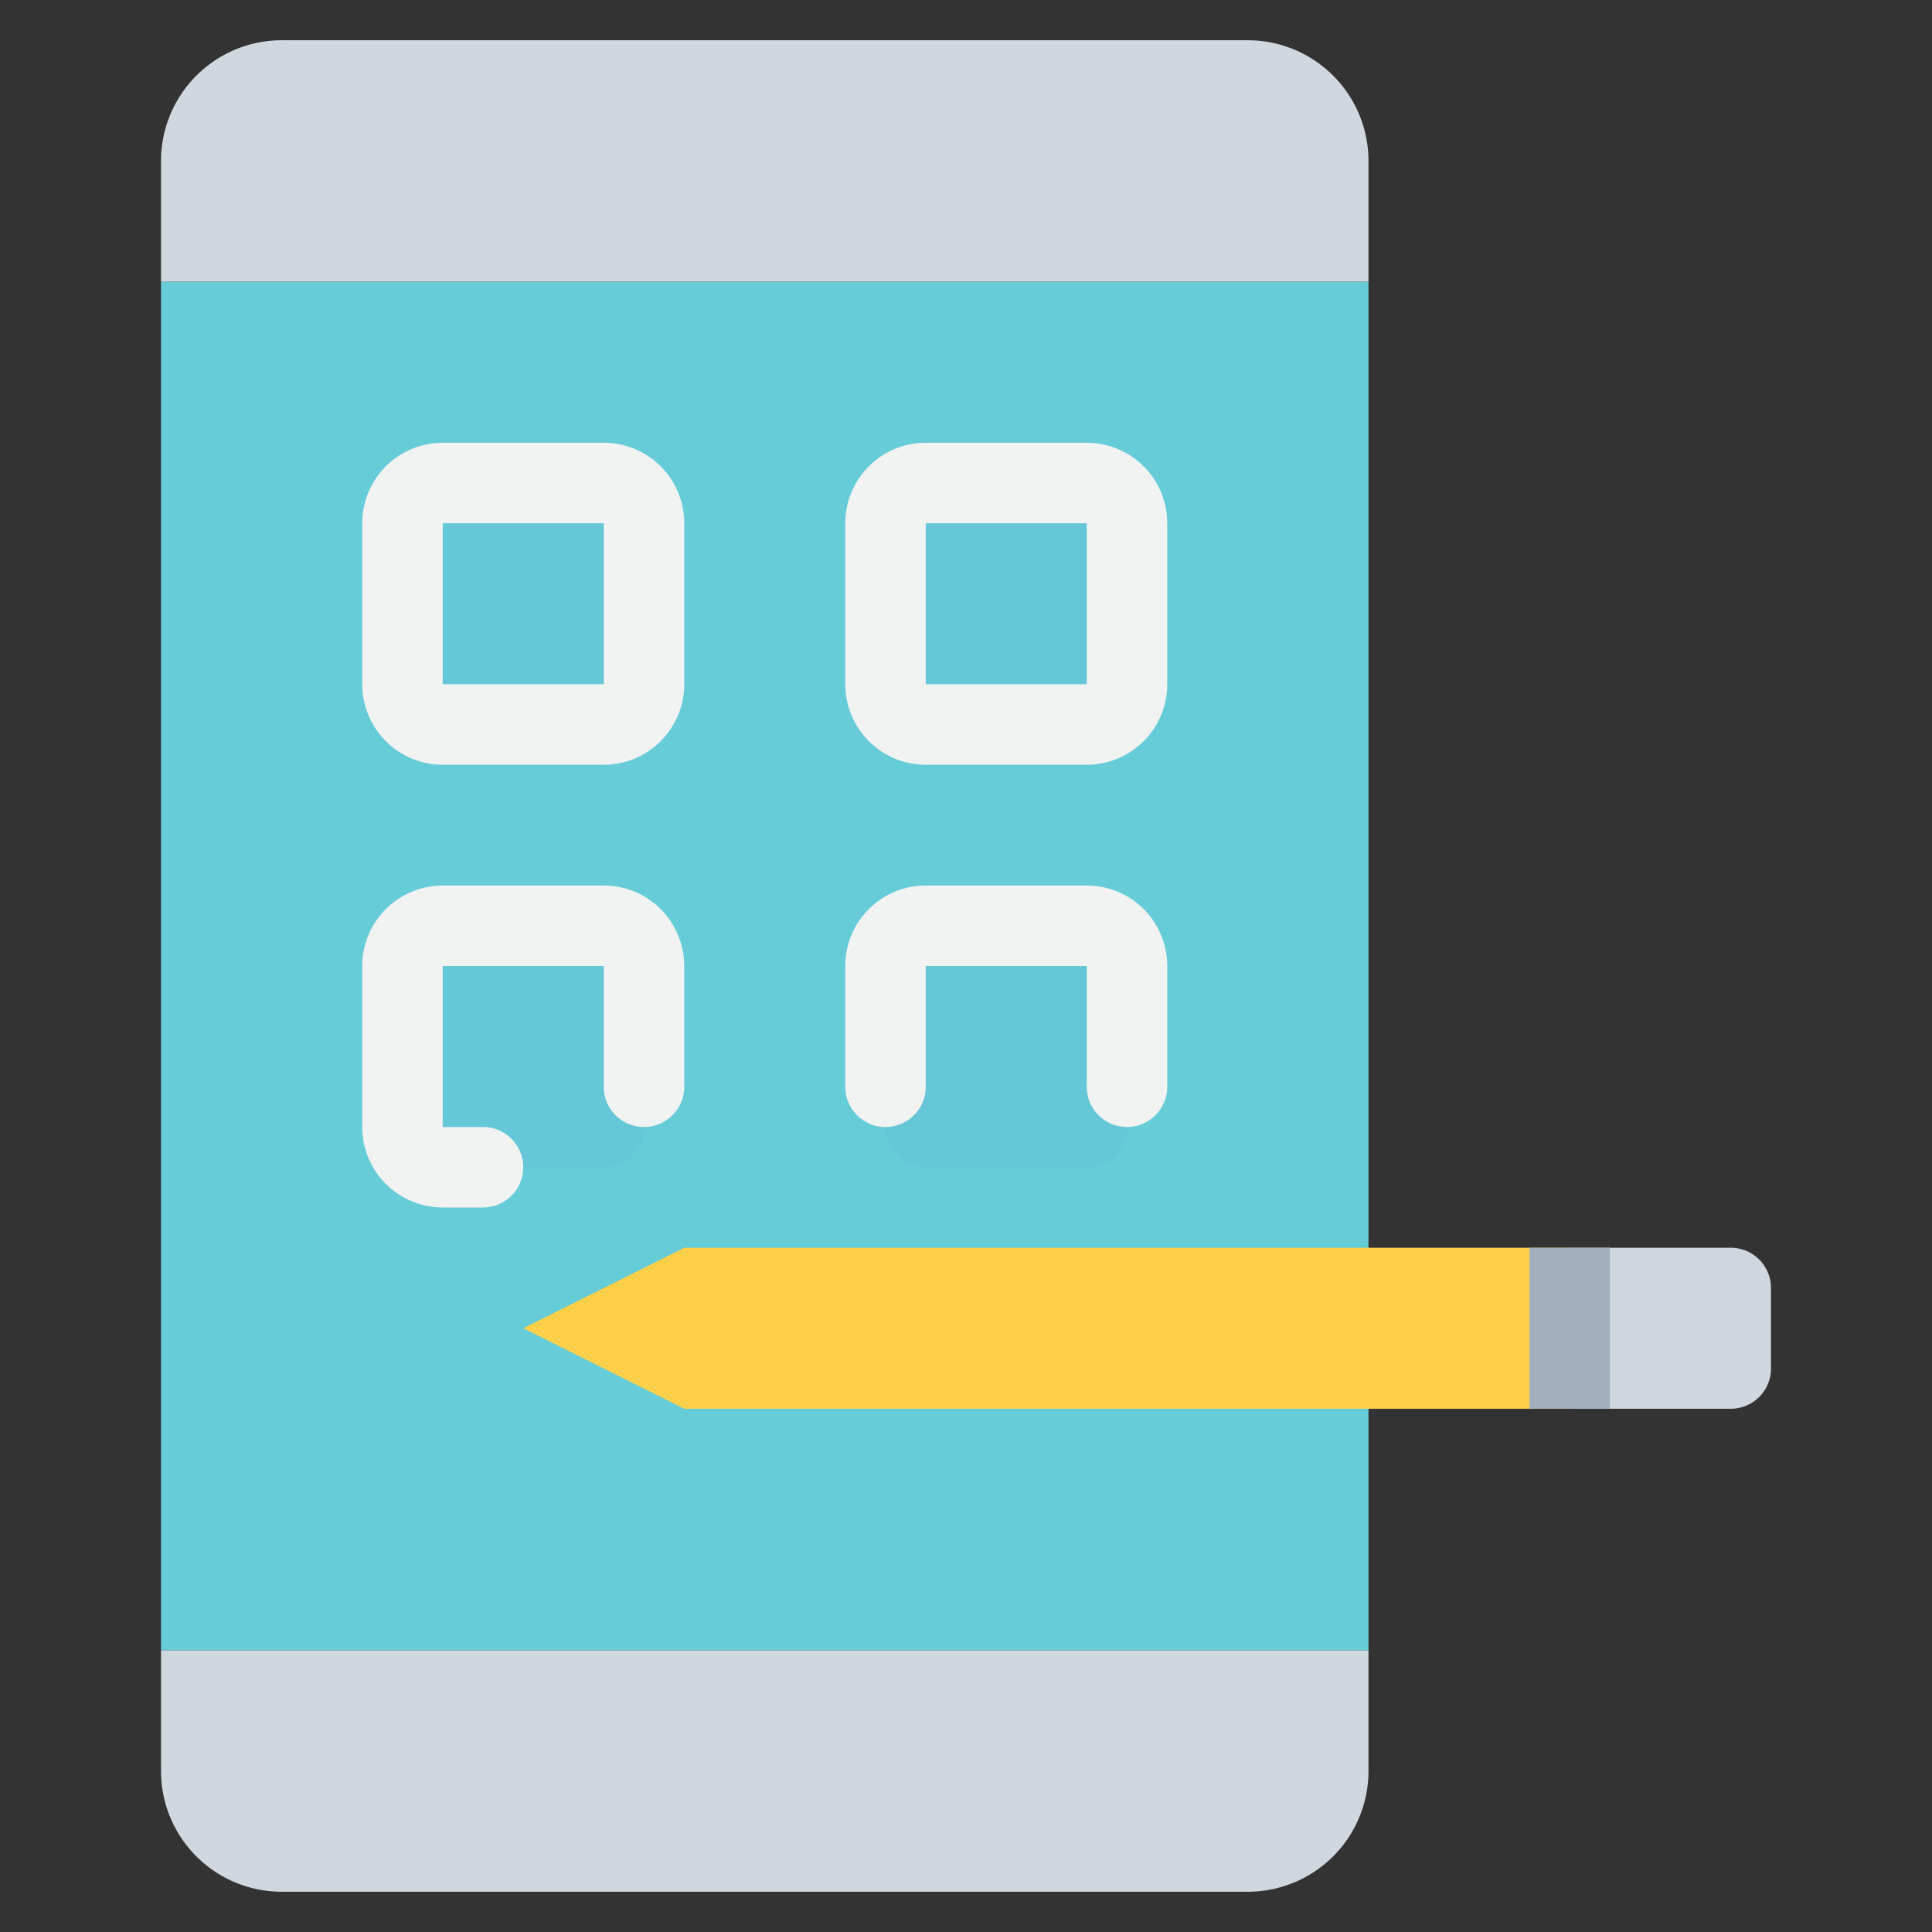 <svg xmlns="http://www.w3.org/2000/svg" viewBox="0 0 48 48"><rect x="0" y="0" width="48" height="48" fill="#333333" stroke="none"/><title>12-Mobile app</title><g id="_12-Mobile_app" data-name="12-Mobile app"><path d="M34,41v3a3,3,0,0,1-3,3H7a3,3,0,0,1-3-3V41Z" style="fill:#d0d7df"/><path d="M34,4V7H4V4A3,3,0,0,1,7,1H31A3,3,0,0,1,34,4Z" style="fill:#d0d7df"/><polygon points="34 35 34 41 4 41 4 7 34 7 34 35" style="fill:#65ccd8"/><rect x="22" y="12" width="6" height="6" rx="1" ry="1" style="fill:#65c7d8"/><rect x="22" y="23" width="6" height="6" rx="1" ry="1" style="fill:#65c7d8"/><rect x="10" y="23" width="6" height="6" rx="1" ry="1" style="fill:#65c7d8"/><path d="M44,32v2a1,1,0,0,1-1,1H39V31h4A1,1,0,0,1,44,32Z" style="fill:#d0d7df"/><polygon points="39 31 39 35 17 35 13 33 17 31 39 31" style="fill:#fed049"/><rect x="10" y="12" width="6" height="6" rx="1" ry="1" style="fill:#65c7d8"/><path d="M17,13a2,2,0,0,0-2-2H11a2,2,0,0,0-2,2v4a2,2,0,0,0,2,2h4a2,2,0,0,0,2-2Zm-2,4-4,0V13h4Z" style="fill:#f1f2f2"/><path d="M29,13a2,2,0,0,0-2-2H23a2,2,0,0,0-2,2v4a2,2,0,0,0,2,2h4a2,2,0,0,0,2-2Zm-2,4H23V13h4Z" style="fill:#f1f2f2"/><path d="M16,28a1,1,0,0,0,1-1V24a2,2,0,0,0-2-2H11a2,2,0,0,0-2,2v4a2,2,0,0,0,2,2h1a1,1,0,0,0,0-2H11V24h4v3A1,1,0,0,0,16,28Z" style="fill:#f1f2f2"/><path d="M28,28a1,1,0,0,0,1-1V24a2,2,0,0,0-2-2H23a2,2,0,0,0-2,2v3a1,1,0,0,0,2,0V24h4v3A1,1,0,0,0,28,28Z" style="fill:#f1f2f2"/><rect x="38" y="31" width="2" height="4" style="fill:#a4b0c0"/></g></svg>